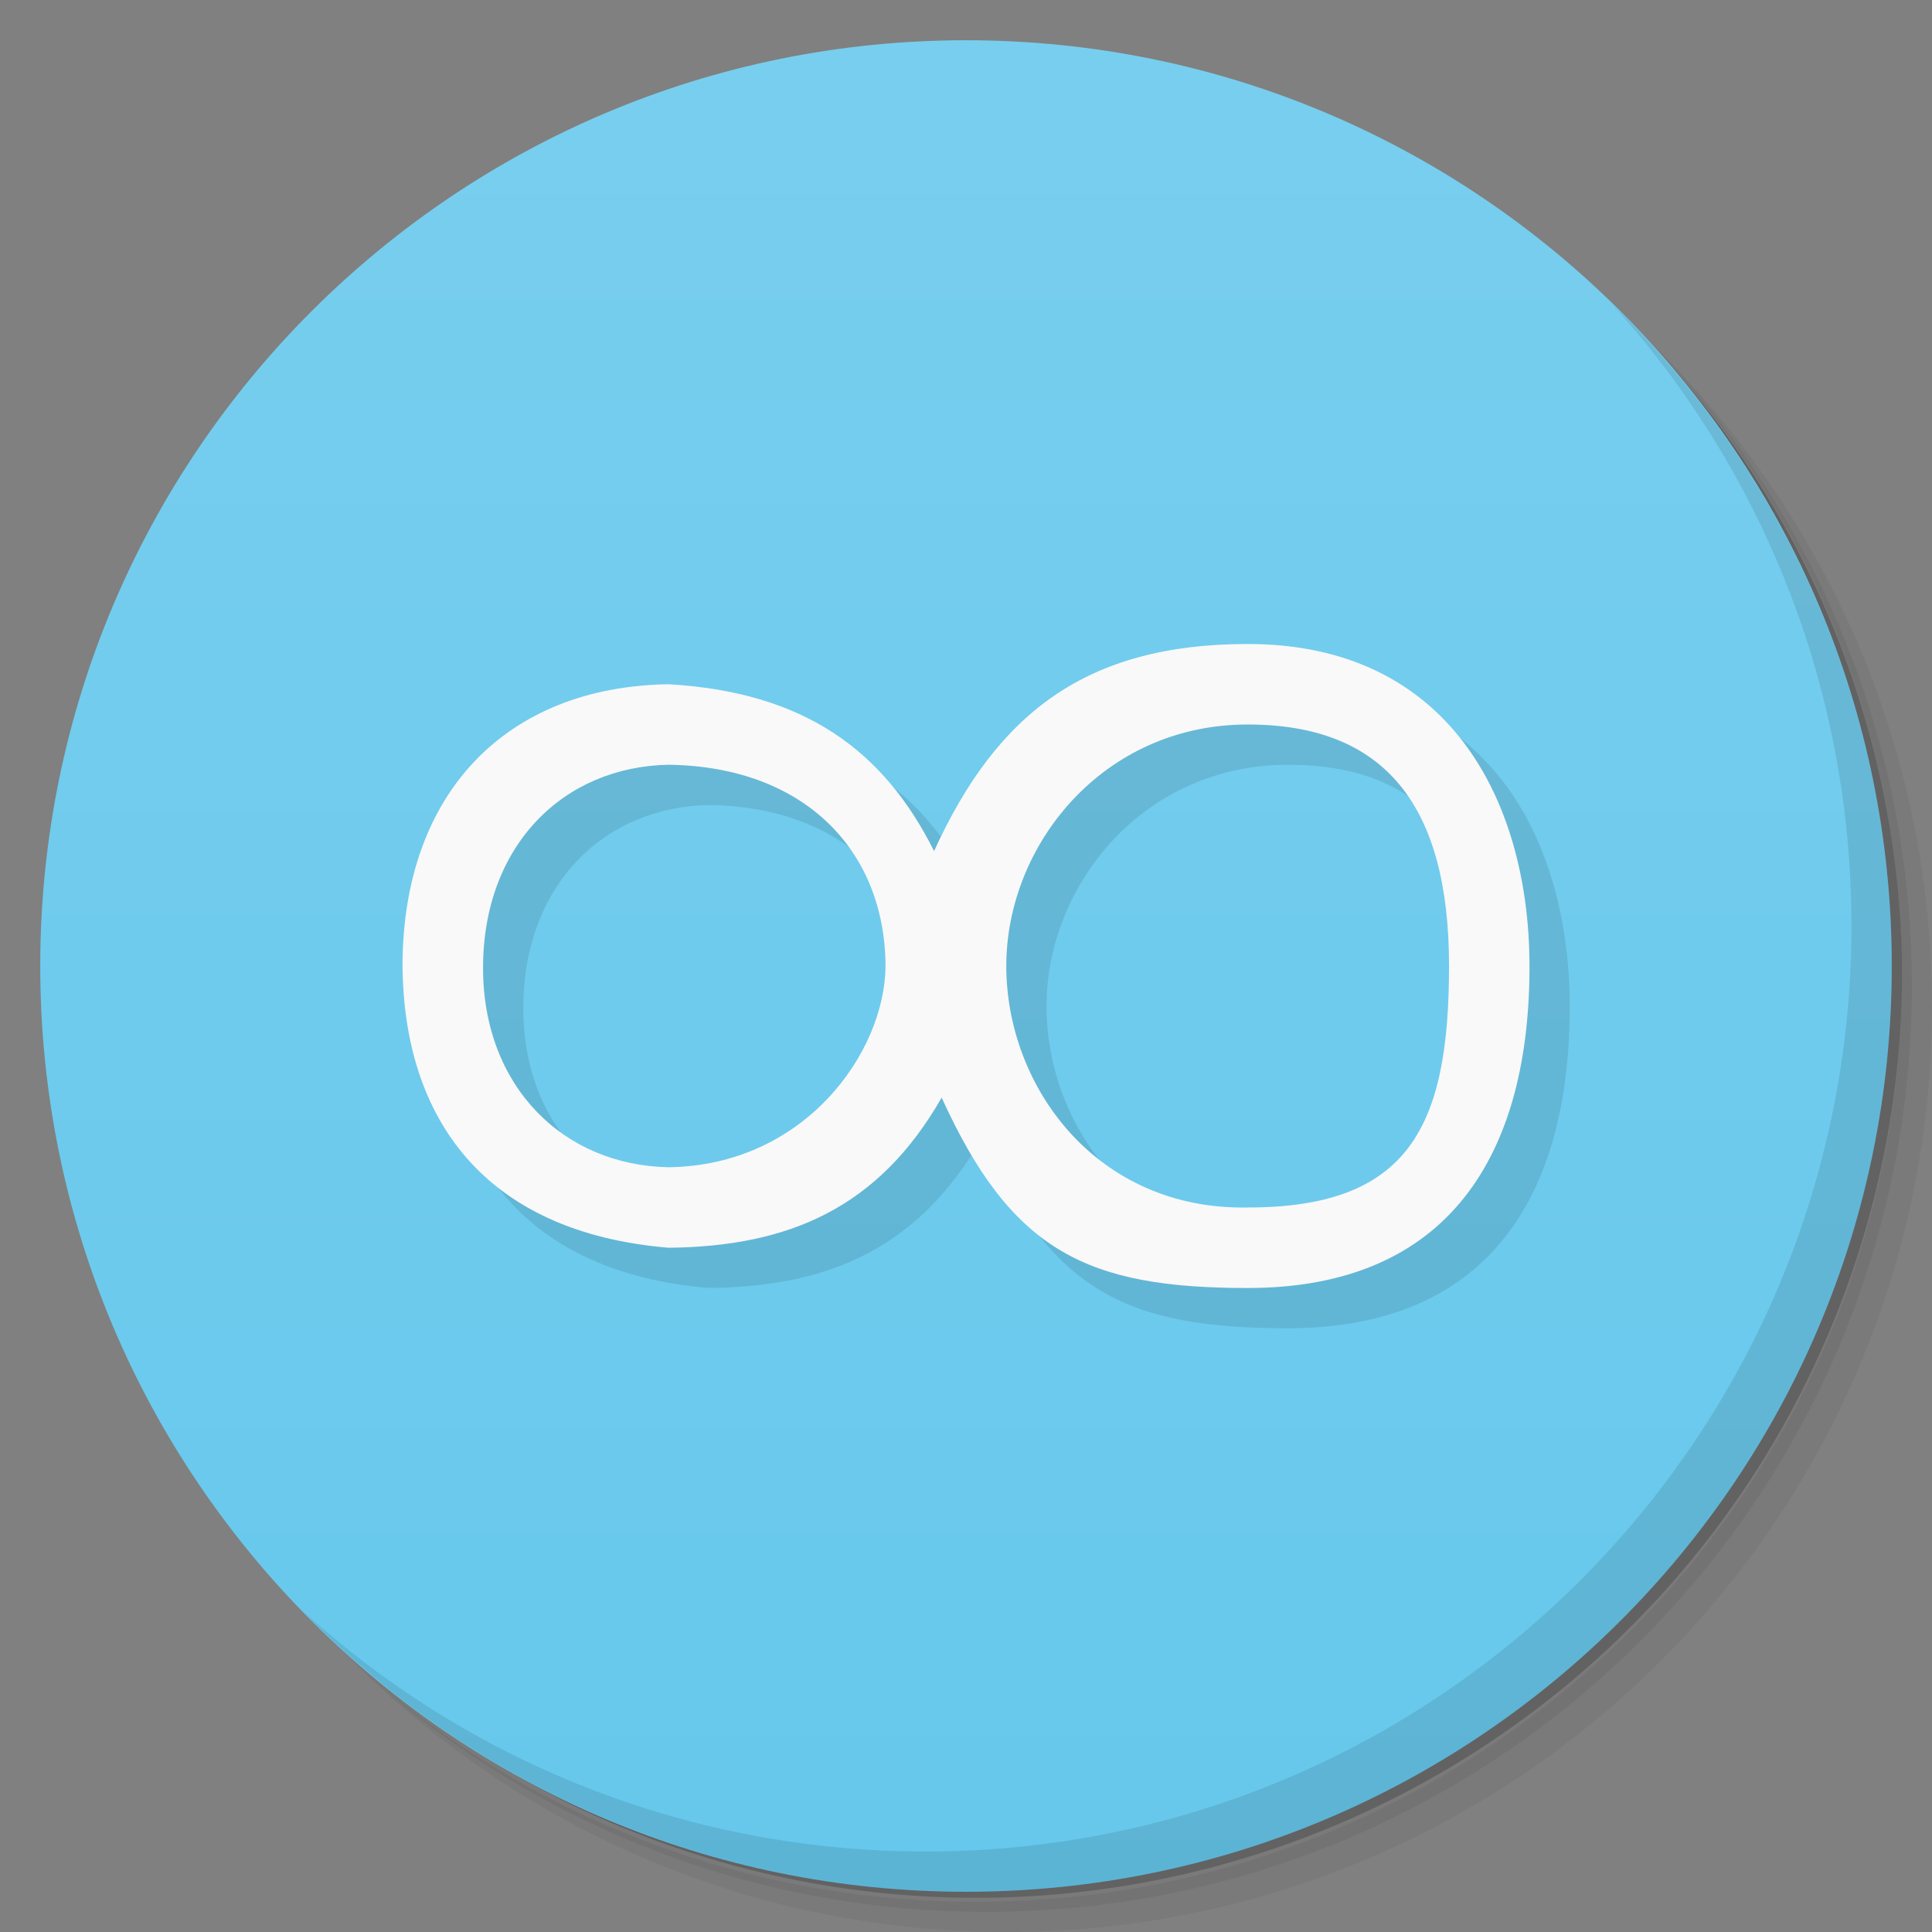 <?xml version="1.0" encoding="UTF-8"?>
<svg version="1.1" viewBox="0 0 48 48" xmlns="http://www.w3.org/2000/svg" xmlns:cc="http://creativecommons.org/ns#" xmlns:dc="http://purl.org/dc/elements/1.1/" xmlns:rdf="http://www.w3.org/1999/02/22-rdf-syntax-ns#">
 <rect x="0" y="0" width="48" height="48" fill="#808080" stroke="none"/>
 <defs>
  <linearGradient id="linearGradient3764" x2="0" y1="47" y2="1" gradientUnits="userSpaceOnUse">
   <stop stop-color="#66c8ec" offset="0"/>
   <stop stop-color="#78ceee" offset="1"/>
  </linearGradient>
  <clipPath id="clipPath-339621205">
   <g transform="translate(0 -1004.4)">
    <path transform="matrix(15.333 0 0 11.5 415 878.86)" d="m-24 13c0 1.105-0.672 2-1.5 2s-1.5-0.895-1.5-2 0.672-2 1.5-2 1.5 0.895 1.5 2z" fill="#1890d0"/>
   </g>
  </clipPath>
  <clipPath id="clipPath-358216918">
   <g transform="translate(0 -1004.4)">
    <path transform="matrix(15.333 0 0 11.5 415 878.86)" d="m-24 13c0 1.105-0.672 2-1.5 2s-1.5-0.895-1.5-2 0.672-2 1.5-2 1.5 0.895 1.5 2z" fill="#1890d0"/>
   </g>
  </clipPath>
 </defs>
 <path d="m36.31 5c5.859 4.062 9.688 10.831 9.688 18.5 0 12.426-10.07 22.5-22.5 22.5-7.669 0-14.438-3.828-18.5-9.688 1.037 1.822 2.306 3.499 3.781 4.969 4.085 3.712 9.514 5.969 15.469 5.969 12.703 0 23-10.298 23-23 0-5.954-2.256-11.384-5.969-15.469-1.469-1.475-3.147-2.744-4.969-3.781zm4.969 3.781c3.854 4.113 6.219 9.637 6.219 15.719 0 12.703-10.297 23-23 23-6.081 0-11.606-2.364-15.719-6.219 4.16 4.144 9.883 6.719 16.219 6.719 12.703 0 23-10.298 23-23 0-6.335-2.575-12.06-6.719-16.219z" opacity=".05"/>
 <path d="m41.28 8.781c3.712 4.085 5.969 9.514 5.969 15.469 0 12.703-10.297 23-23 23-5.954 0-11.384-2.256-15.469-5.969 4.113 3.854 9.637 6.219 15.719 6.219 12.703 0 23-10.298 23-23 0-6.081-2.364-11.606-6.219-15.719z" opacity=".1"/>
 <path d="m31.25 2.375c8.615 3.154 14.75 11.417 14.75 21.13 0 12.426-10.07 22.5-22.5 22.5-9.708 0-17.971-6.135-21.12-14.75a23 23 0 0 0 44.875-7 23 23 0 0 0-16-21.875z" opacity=".2"/>
 <path d="m24 1c12.703 0 23 10.297 23 23s-10.297 23-23 23-23-10.297-23-23 10.297-23 23-23z" fill="url(#linearGradient3764)"/>
 <g clip-path="url(#clipPath-339621205)">
  <g transform="translate(1,1)">
   <g opacity=".1">
    <path d="m10 24.01c0-4.305 2.578-6.953 6.613-7.01 3.367 0.195 5.34 1.637 6.594 4.145 1.566-3.434 3.793-5.145 7.793-5.145 5 0 6.961 3.879 7 7.898 0.031 4.785-2 8.102-7 8.102-4 0-5.867-0.91-7.605-4.73-1.57 2.746-3.801 3.699-6.781 3.73-4.602-0.383-6.578-3.23-6.613-6.992m21 5.992c4 0 5-2 5-6s-1.605-6-5-6c-3.605 0-6 3-6 6s2.246 6.07 6 6m-19-5.953c0 2.953 2 4.906 4.613 4.953 3.387-0.047 5.371-2.859 5.387-5-0.016-2.859-2-4.953-5.387-5-2.613 0.047-4.613 2-4.613 5.05"/>
   </g>
  </g>
 </g>
 <g clip-path="url(#clipPath-358216918)">
  <path d="m10 24.01c0-4.305 2.578-6.953 6.613-7.01 3.367 0.195 5.34 1.637 6.594 4.145 1.566-3.434 3.793-5.145 7.793-5.145 5 0 6.961 3.879 7 7.898 0.031 4.785-2 8.102-7 8.102-4 0-5.867-0.91-7.605-4.73-1.57 2.746-3.801 3.699-6.781 3.73-4.602-0.383-6.578-3.23-6.613-6.992m21 5.992c4 0 5-2 5-6s-1.605-6-5-6c-3.605 0-6 3-6 6s2.246 6.07 6 6m-19-5.953c0 2.953 2 4.906 4.613 4.953 3.387-0.047 5.371-2.859 5.387-5-0.016-2.859-2-4.953-5.387-5-2.613 0.047-4.613 2-4.613 5.05" fill="#f9f9f9"/>
 </g>
 <path d="m40.03 7.531c3.712 4.084 5.969 9.514 5.969 15.469 0 12.703-10.297 23-23 23-5.954 0-11.384-2.256-15.469-5.969 4.178 4.291 10.01 6.969 16.469 6.969 12.703 0 23-10.298 23-23 0-6.462-2.677-12.291-6.969-16.469z" opacity=".1"/>
</svg>
